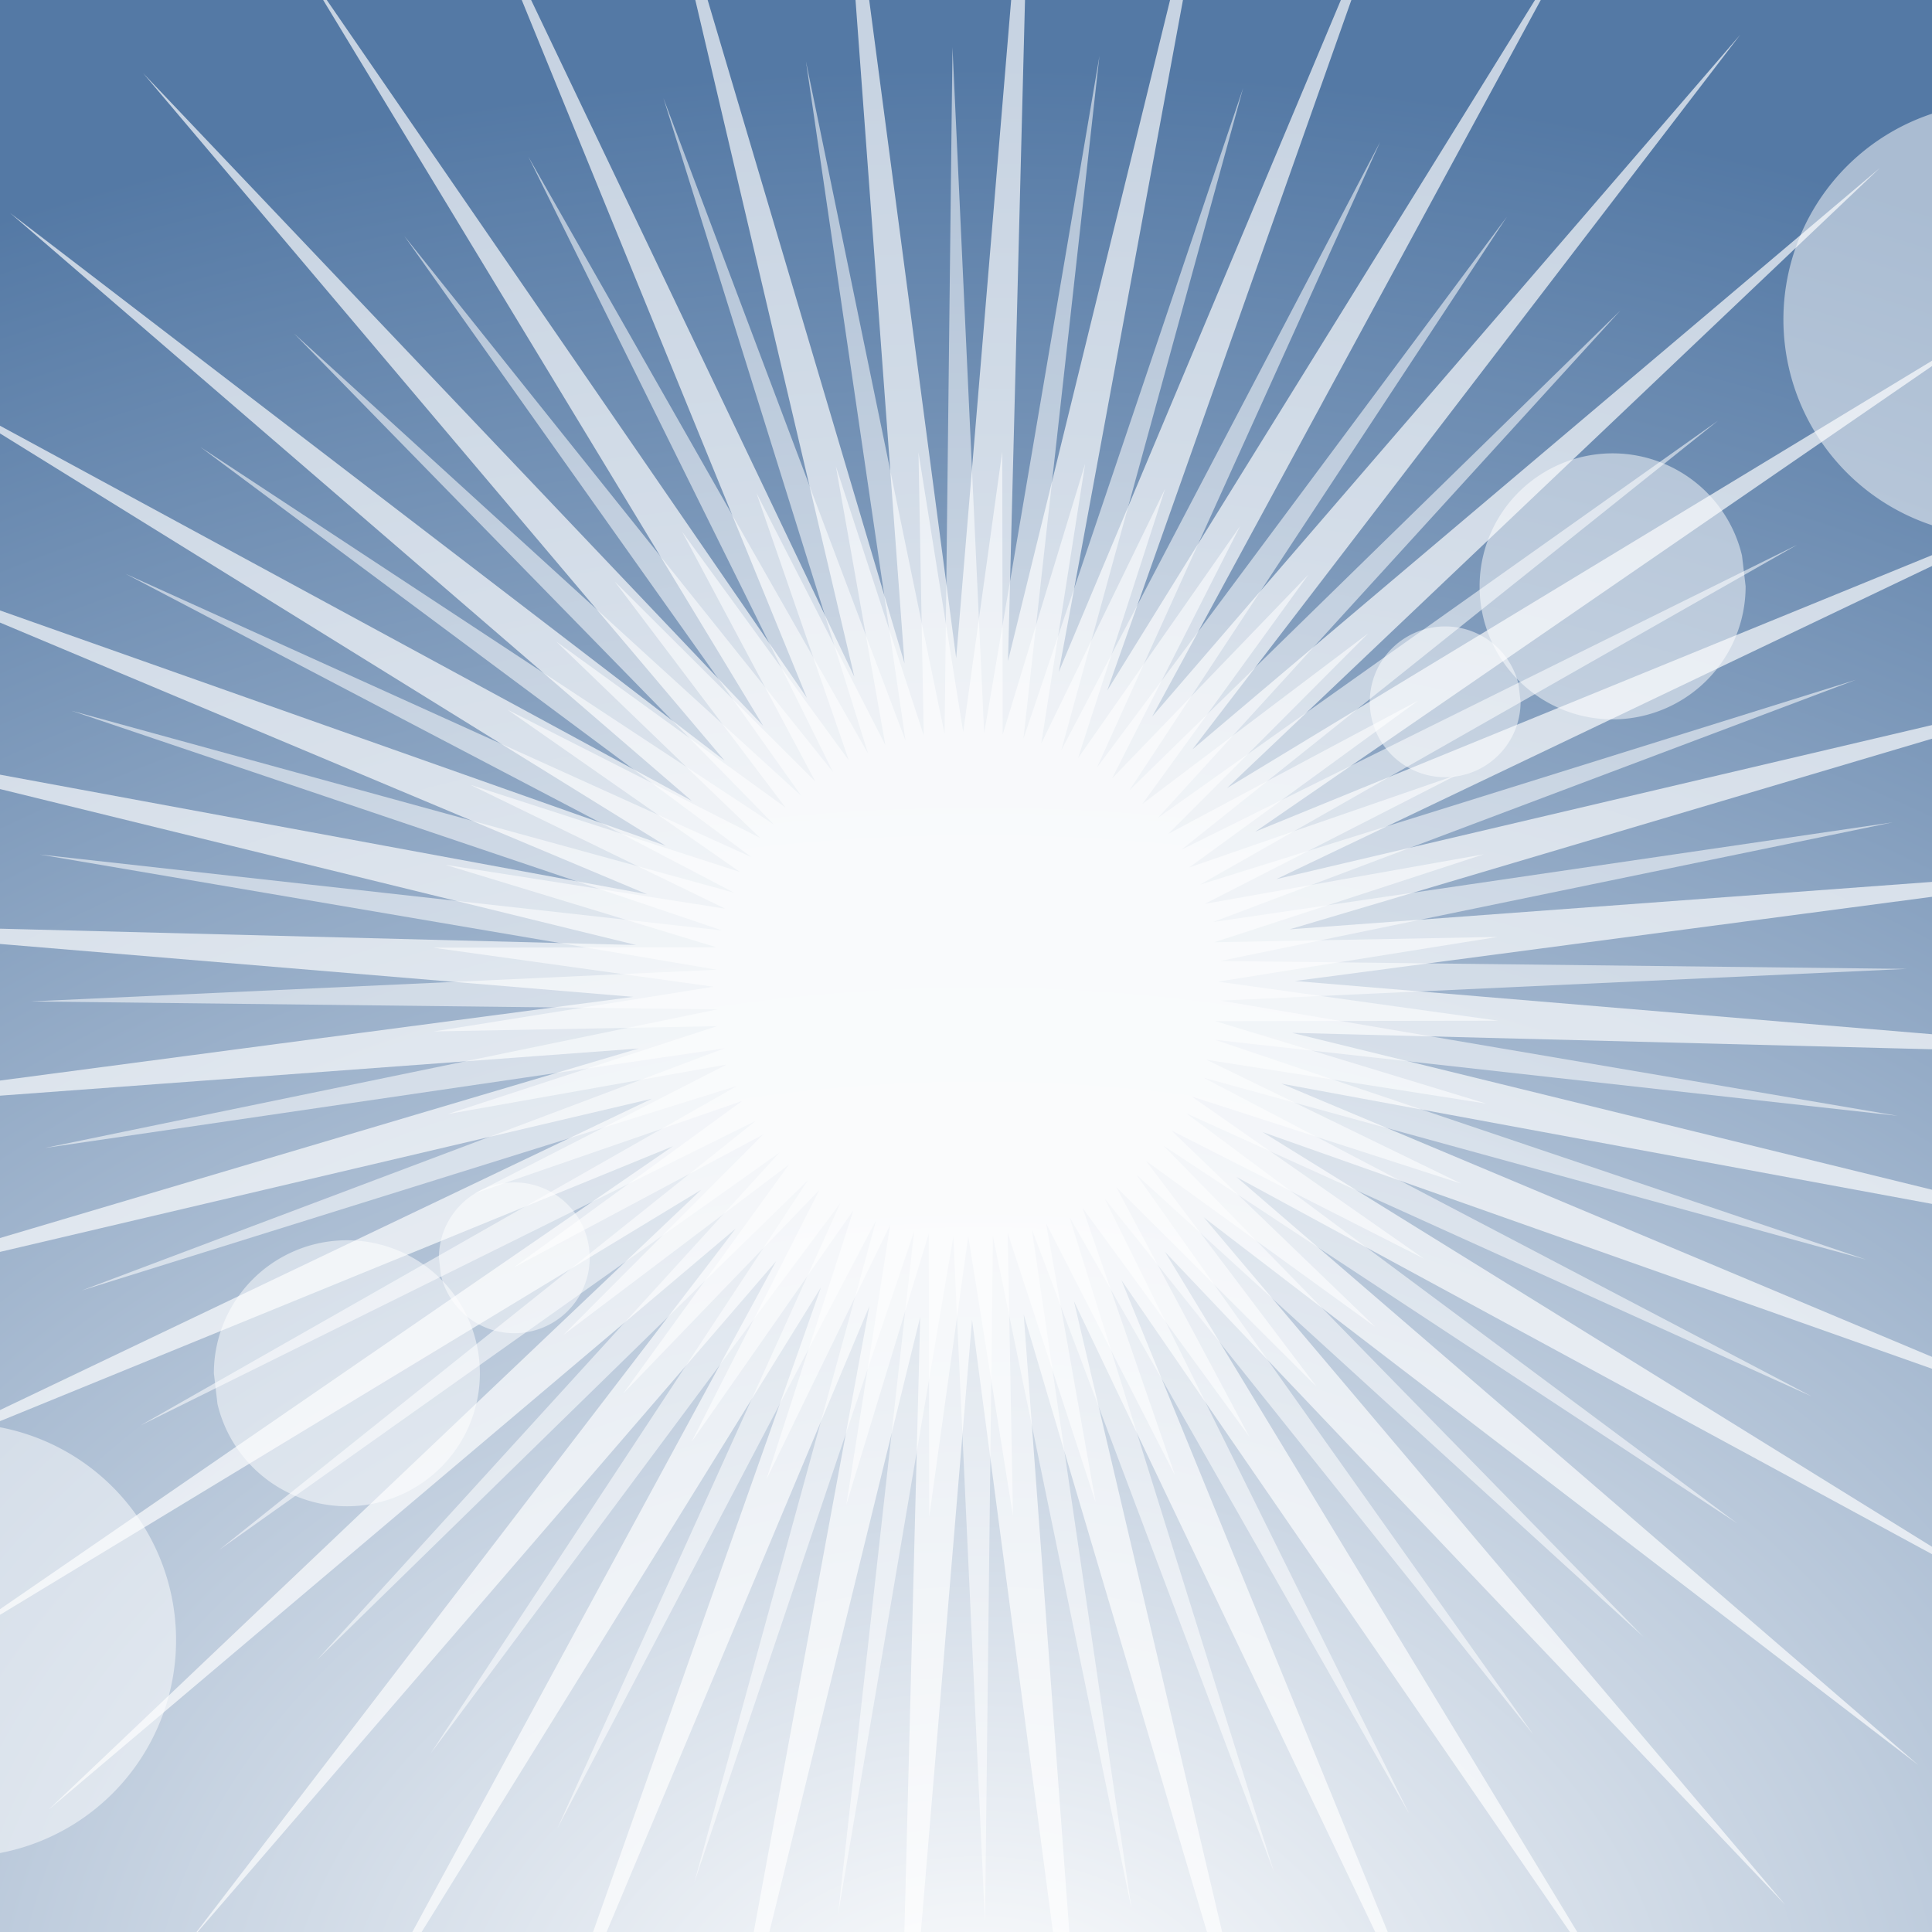 <?xml version="1.0" encoding="UTF-8" standalone="no"?>
<!-- Created with Inkscape (http://www.inkscape.org/) -->

<svg
   xmlns:dc="http://purl.org/dc/elements/1.1/"
   xmlns:cc="http://creativecommons.org/ns#"
   xmlns:rdf="http://www.w3.org/1999/02/22-rdf-syntax-ns#"
   xmlns:svg="http://www.w3.org/2000/svg"
   xmlns="http://www.w3.org/2000/svg"
   xmlns:xlink="http://www.w3.org/1999/xlink"
   xmlns:sodipodi="http://sodipodi.sourceforge.net/DTD/sodipodi-0.dtd"
   xmlns:inkscape="http://www.inkscape.org/namespaces/inkscape"
   width="115.887mm"
   height="115.887mm"
   viewBox="0 0 115.887 115.887"
   version="1.1"
   id="svg398"
   inkscape:version="0.92.2 (unknown)"
   sodipodi:docname="story-bg.svg">
  <defs
     id="defs392">
    <radialGradient
       gradientUnits="userSpaceOnUse"
       gradientTransform="matrix(1.762,-4.7765446e-8,0,1.377,-65.541,-205.233)"
       r="87.432"
       fy="450.067"
       fx="89.002"
       cy="450.067"
       cx="89.002"
       id="radialGradient1159"
       xlink:href="#linearGradient1488"
       inkscape:collect="always" />
    <linearGradient
       inkscape:collect="always"
       id="linearGradient1488">
      <stop
         style="stop-color:#ffffff;stop-opacity:1"
         offset="0"
         id="stop1484" />
      <stop
         style="stop-color:#5479a5;stop-opacity:1"
         offset="1"
         id="stop1486" />
    </linearGradient>
    <clipPath
       clipPathUnits="userSpaceOnUse"
       id="clipPath2059">
      <rect
         y="346.604"
         x="0.26"
         height="115.887"
         width="174.864"
         id="rect2061"
         style="opacity:1;fill:url(#radialGradient2063);fill-opacity:1;fill-rule:nonzero;stroke:none;stroke-width:0.851;stroke-linecap:round;stroke-linejoin:round;stroke-miterlimit:4;stroke-dasharray:none;stroke-dashoffset:0;stroke-opacity:1"
         inkscape:export-xdpi="96"
         inkscape:export-ydpi="96" />
    </clipPath>
    <filter
       height="1.072"
       y="-0.036"
       width="1.072"
       x="-0.036"
       id="filter1175"
       style="color-interpolation-filters:sRGB"
       inkscape:collect="always">
      <feGaussianBlur
         id="feGaussianBlur1177"
         stdDeviation="0.254"
         inkscape:collect="always" />
    </filter>
    <filter
       height="1.216"
       y="-0.108"
       width="1.216"
       x="-0.108"
       id="filter1211"
       style="color-interpolation-filters:sRGB"
       inkscape:collect="always">
      <feGaussianBlur
         id="feGaussianBlur1213"
         stdDeviation="0.762"
         inkscape:collect="always" />
    </filter>
    <filter
       height="1.312"
       y="-0.156"
       width="1.312"
       x="-0.156"
       id="filter1251"
       style="color-interpolation-filters:sRGB"
       inkscape:collect="always">
      <feGaussianBlur
         id="feGaussianBlur1253"
         stdDeviation="1.101"
         inkscape:collect="always" />
    </filter>
    <clipPath
       id="clipPath1464"
       clipPathUnits="userSpaceOnUse">
      <rect
         y="363.794"
         x="57.54"
         height="49.422"
         width="74.573"
         id="rect1466"
         style="opacity:1;fill:url(#radialGradient1468);fill-opacity:1;fill-rule:nonzero;stroke:none;stroke-width:0.363;stroke-linecap:round;stroke-linejoin:round;stroke-miterlimit:4;stroke-dasharray:none;stroke-dashoffset:0;stroke-opacity:1"
         inkscape:export-xdpi="96"
         inkscape:export-ydpi="96" />
    </clipPath>
    <filter
       height="1.432"
       y="-0.216"
       width="1.432"
       x="-0.216"
       id="filter1456"
       style="color-interpolation-filters:sRGB"
       inkscape:collect="always">
      <feGaussianBlur
         id="feGaussianBlur1458"
         stdDeviation="1.525"
         inkscape:collect="always" />
    </filter>
    <clipPath
       clipPathUnits="userSpaceOnUse"
       id="clipPath2053">
      <rect
         y="-464.149"
         x="-176.772"
         height="115.887"
         width="174.864"
         id="rect2055"
         style="opacity:1;fill:url(#radialGradient2057);fill-opacity:1;fill-rule:nonzero;stroke:none;stroke-width:0.851;stroke-linecap:round;stroke-linejoin:round;stroke-miterlimit:4;stroke-dasharray:none;stroke-dashoffset:0;stroke-opacity:1"
         inkscape:export-xdpi="96"
         inkscape:export-ydpi="96"
         transform="scale(-1)" />
    </clipPath>
    <clipPath
       id="clipPath341"
       clipPathUnits="userSpaceOnUse">
      <rect
         y="363.794"
         x="57.54"
         height="49.422"
         width="74.573"
         id="rect339"
         style="opacity:1;fill:url(#radialGradient1468);fill-opacity:1;fill-rule:nonzero;stroke:none;stroke-width:0.363;stroke-linecap:round;stroke-linejoin:round;stroke-miterlimit:4;stroke-dasharray:none;stroke-dashoffset:0;stroke-opacity:1"
         inkscape:export-xdpi="96"
         inkscape:export-ydpi="96" />
    </clipPath>
    <clipPath
       clipPathUnits="userSpaceOnUse"
       id="clipPath2043">
      <rect
         y="290.138"
         x="3.087"
         height="115.887"
         width="174.864"
         id="rect2045"
         style="opacity:1;fill:url(#radialGradient2047);fill-opacity:1;fill-rule:nonzero;stroke:none;stroke-width:0.851;stroke-linecap:round;stroke-linejoin:round;stroke-miterlimit:4;stroke-dasharray:none;stroke-dashoffset:0;stroke-opacity:1"
         inkscape:export-xdpi="96"
         inkscape:export-ydpi="96" />
    </clipPath>
    <filter
       inkscape:collect="always"
       style="color-interpolation-filters:sRGB"
       id="filter2000"
       x="-0.037"
       width="1.074"
       y="-0.037"
       height="1.074">
      <feGaussianBlur
         inkscape:collect="always"
         stdDeviation="1.944"
         id="feGaussianBlur2002" />
    </filter>
    <filter
       inkscape:collect="always"
       style="color-interpolation-filters:sRGB"
       id="filter1970"
       x="-0.025"
       width="1.05"
       y="-0.025"
       height="1.05">
      <feGaussianBlur
         inkscape:collect="always"
         stdDeviation="1.313"
         id="feGaussianBlur1972" />
    </filter>
    <filter
       inkscape:collect="always"
       style="color-interpolation-filters:sRGB"
       id="filter1944"
       x="-0.024"
       width="1.048"
       y="-0.024"
       height="1.048">
      <feGaussianBlur
         inkscape:collect="always"
         stdDeviation="0.712"
         id="feGaussianBlur1946" />
    </filter>
    <clipPath
       clipPathUnits="userSpaceOnUse"
       id="clipPath3562">
      <rect
         inkscape:export-ydpi="96"
         inkscape:export-xdpi="96"
         style="opacity:1;fill:url(#radialGradient3566);fill-opacity:1;fill-rule:nonzero;stroke:none;stroke-width:0.13;stroke-linecap:round;stroke-linejoin:round;stroke-miterlimit:4;stroke-dasharray:none;stroke-dashoffset:0;stroke-opacity:1"
         id="rect3564"
         width="26.618"
         height="17.64"
         x="-26.129"
         y="-17.58" />
    </clipPath>
    <clipPath
       clipPathUnits="userSpaceOnUse"
       id="clipPath359">
      <rect
         inkscape:export-ydpi="96"
         inkscape:export-xdpi="96"
         style="opacity:1;fill:url(#radialGradient3566);fill-opacity:1;fill-rule:nonzero;stroke:none;stroke-width:0.13;stroke-linecap:round;stroke-linejoin:round;stroke-miterlimit:4;stroke-dasharray:none;stroke-dashoffset:0;stroke-opacity:1"
         id="rect357"
         width="26.618"
         height="17.64"
         x="-26.129"
         y="-17.58" />
    </clipPath>
    <clipPath
       clipPathUnits="userSpaceOnUse"
       id="clipPath628">
      <rect
         style="opacity:1;fill:#c51010;fill-opacity:1;fill-rule:nonzero;stroke:none;stroke-width:0.265;stroke-linecap:round;stroke-linejoin:round;stroke-miterlimit:4;stroke-dasharray:none;stroke-opacity:1;paint-order:normal"
         id="rect630"
         width="115.887"
         height="115.887"
         x="32.576"
         y="290.138" />
    </clipPath>
  </defs>
  <sodipodi:namedview
     id="base"
     pagecolor="#ffffff"
     bordercolor="#666666"
     borderopacity="1.0"
     inkscape:pageopacity="0.0"
     inkscape:pageshadow="2"
     inkscape:zoom="0.98994949"
     inkscape:cx="327.30549"
     inkscape:cy="93.262901"
     inkscape:document-units="mm"
     inkscape:current-layer="layer1"
     showgrid="false"
     fit-margin-top="0"
     fit-margin-left="0"
     fit-margin-right="0"
     fit-margin-bottom="0" />
  <g
     inkscape:label="Layer 1"
     inkscape:groupmode="layer"
     id="layer1"
     transform="translate(-55.768,-35.834)">
    <g
       transform="translate(23.192,-254.304)"
       id="g290"
       clip-path="url(#clipPath628)">
      <rect
         y="290.138"
         x="3.087"
         height="115.887"
         width="174.864"
         id="rect1030"
         style="opacity:1;fill:url(#radialGradient1159);fill-opacity:1;fill-rule:nonzero;stroke:none;stroke-width:0.851;stroke-linecap:round;stroke-linejoin:round;stroke-miterlimit:4;stroke-dasharray:none;stroke-dashoffset:0;stroke-opacity:1"
         inkscape:export-xdpi="96"
         inkscape:export-ydpi="96" />
      <g
         clip-path="url(#clipPath2059)"
         transform="translate(2.828,-56.466)"
         id="g1494">
        <path
           transform="matrix(0.534,0,0,0.534,44.96,182.634)"
           d="m 142.317,385.893 a 8.47,8.47 0 0 1 -7.976,8.455 8.47,8.47 0 0 1 -8.906,-7.469 8.47,8.47 0 0 1 6.938,-9.326 8.47,8.47 0 0 1 9.714,6.382"
           sodipodi:open="true"
           sodipodi:end="6.0498871"
           sodipodi:start="0"
           sodipodi:ry="8.4695206"
           sodipodi:rx="8.4695206"
           sodipodi:cy="385.89252"
           sodipodi:cx="133.84731"
           sodipodi:type="arc"
           id="path1161"
           style="opacity:1;fill:#ffffff;fill-opacity:0.503;fill-rule:nonzero;stroke:none;stroke-width:0.82;stroke-linecap:round;stroke-linejoin:round;stroke-miterlimit:4;stroke-dasharray:none;stroke-dashoffset:0;stroke-opacity:1;filter:url(#filter1175)" />
        <path
           style="opacity:1;fill:#ffffff;fill-opacity:0.503;fill-rule:nonzero;stroke:none;stroke-width:0.82;stroke-linecap:round;stroke-linejoin:round;stroke-miterlimit:4;stroke-dasharray:none;stroke-dashoffset:0;stroke-opacity:1;filter:url(#filter1211)"
           id="path1179"
           sodipodi:type="arc"
           sodipodi:cx="133.84731"
           sodipodi:cy="385.89252"
           sodipodi:rx="8.4695206"
           sodipodi:ry="8.4695206"
           sodipodi:start="0"
           sodipodi:end="6.0498871"
           sodipodi:open="true"
           d="m 142.317,385.893 a 8.47,8.47 0 0 1 -7.976,8.455 8.47,8.47 0 0 1 -8.906,-7.469 8.47,8.47 0 0 1 6.938,-9.326 8.47,8.47 0 0 1 9.714,6.382"
           transform="matrix(0.942,0,0,0.942,0.393,18.264)" />
        <path
           transform="matrix(1.535,0,0,1.535,-55.732,-226.579)"
           d="m 142.317,385.893 a 8.47,8.47 0 0 1 -7.976,8.455 8.47,8.47 0 0 1 -8.906,-7.469 8.47,8.47 0 0 1 6.938,-9.326 8.47,8.47 0 0 1 9.714,6.382"
           sodipodi:open="true"
           sodipodi:end="6.0498871"
           sodipodi:start="0"
           sodipodi:ry="8.4695206"
           sodipodi:rx="8.4695206"
           sodipodi:cy="385.89252"
           sodipodi:cx="133.84731"
           sodipodi:type="arc"
           id="path1181"
           style="opacity:1;fill:#ffffff;fill-opacity:0.503;fill-rule:nonzero;stroke:none;stroke-width:0.82;stroke-linecap:round;stroke-linejoin:round;stroke-miterlimit:4;stroke-dasharray:none;stroke-dashoffset:0;stroke-opacity:1;filter:url(#filter1251)" />
        <path
           clip-path="url(#clipPath1464)"
           style="opacity:1;fill:#ffffff;fill-opacity:0.503;fill-rule:nonzero;stroke:none;stroke-width:0.82;stroke-linecap:round;stroke-linejoin:round;stroke-miterlimit:4;stroke-dasharray:none;stroke-dashoffset:0;stroke-opacity:1;filter:url(#filter1456)"
           id="path1438"
           sodipodi:type="arc"
           sodipodi:cx="133.84731"
           sodipodi:cy="385.89252"
           sodipodi:rx="8.4695206"
           sodipodi:ry="8.4695206"
           sodipodi:start="0"
           sodipodi:end="6.0498871"
           sodipodi:open="true"
           d="m 142.317,385.893 a 8.47,8.47 0 0 1 -7.976,8.455 8.47,8.47 0 0 1 -8.906,-7.469 8.47,8.47 0 0 1 6.938,-9.326 8.47,8.47 0 0 1 9.714,6.382"
           transform="matrix(2.345,0,0,2.345,-131.837,-562.908)" />
      </g>
      <g
         clip-path="url(#clipPath2053)"
         id="g1848"
         transform="rotate(-180,89.93,377.143)">
        <path
           style="opacity:1;fill:#ffffff;fill-opacity:0.503;fill-rule:nonzero;stroke:none;stroke-width:0.82;stroke-linecap:round;stroke-linejoin:round;stroke-miterlimit:4;stroke-dasharray:none;stroke-dashoffset:0;stroke-opacity:1;filter:url(#filter1175)"
           id="path1840"
           sodipodi:type="arc"
           sodipodi:cx="133.84731"
           sodipodi:cy="385.89252"
           sodipodi:rx="8.4695206"
           sodipodi:ry="8.4695206"
           sodipodi:start="0"
           sodipodi:end="6.0498871"
           sodipodi:open="true"
           d="m 142.317,385.893 a 8.47,8.47 0 0 1 -7.976,8.455 8.47,8.47 0 0 1 -8.906,-7.469 8.47,8.47 0 0 1 6.938,-9.326 8.47,8.47 0 0 1 9.714,6.382"
           transform="matrix(0.534,0,0,0.534,44.96,182.634)" />
        <path
           transform="matrix(0.942,0,0,0.942,0.393,18.264)"
           d="m 142.317,385.893 a 8.47,8.47 0 0 1 -7.976,8.455 8.47,8.47 0 0 1 -8.906,-7.469 8.47,8.47 0 0 1 6.938,-9.326 8.47,8.47 0 0 1 9.714,6.382"
           sodipodi:open="true"
           sodipodi:end="6.0498871"
           sodipodi:start="0"
           sodipodi:ry="8.4695206"
           sodipodi:rx="8.4695206"
           sodipodi:cy="385.89252"
           sodipodi:cx="133.84731"
           sodipodi:type="arc"
           id="path1842"
           style="opacity:1;fill:#ffffff;fill-opacity:0.503;fill-rule:nonzero;stroke:none;stroke-width:0.82;stroke-linecap:round;stroke-linejoin:round;stroke-miterlimit:4;stroke-dasharray:none;stroke-dashoffset:0;stroke-opacity:1;filter:url(#filter1211)" />
        <path
           style="opacity:1;fill:#ffffff;fill-opacity:0.503;fill-rule:nonzero;stroke:none;stroke-width:0.82;stroke-linecap:round;stroke-linejoin:round;stroke-miterlimit:4;stroke-dasharray:none;stroke-dashoffset:0;stroke-opacity:1;filter:url(#filter1251)"
           id="path1844"
           sodipodi:type="arc"
           sodipodi:cx="133.84731"
           sodipodi:cy="385.89252"
           sodipodi:rx="8.4695206"
           sodipodi:ry="8.4695206"
           sodipodi:start="0"
           sodipodi:end="6.0498871"
           sodipodi:open="true"
           d="m 142.317,385.893 a 8.47,8.47 0 0 1 -7.976,8.455 8.47,8.47 0 0 1 -8.906,-7.469 8.47,8.47 0 0 1 6.938,-9.326 8.47,8.47 0 0 1 9.714,6.382"
           transform="matrix(1.535,0,0,1.535,-55.732,-226.579)" />
        <path
           transform="matrix(2.345,0,0,2.345,-131.837,-562.908)"
           d="m 142.317,385.893 a 8.47,8.47 0 0 1 -7.976,8.455 8.47,8.47 0 0 1 -8.906,-7.469 8.47,8.47 0 0 1 6.938,-9.326 8.47,8.47 0 0 1 9.714,6.382"
           sodipodi:open="true"
           sodipodi:end="6.0498871"
           sodipodi:start="0"
           sodipodi:ry="8.4695206"
           sodipodi:rx="8.4695206"
           sodipodi:cy="385.89252"
           sodipodi:cx="133.84731"
           sodipodi:type="arc"
           id="path1846"
           style="opacity:1;fill:#ffffff;fill-opacity:0.503;fill-rule:nonzero;stroke:none;stroke-width:0.82;stroke-linecap:round;stroke-linejoin:round;stroke-miterlimit:4;stroke-dasharray:none;stroke-dashoffset:0;stroke-opacity:1;filter:url(#filter1456)"
           clip-path="url(#clipPath1464)" />
      </g>
      <g
         transform="translate(-1.039)"
         clip-path="url(#clipPath2043)"
         id="g2037">
        <path
           sodipodi:type="star"
           style="opacity:1;fill:#ffffff;fill-opacity:0.674;fill-rule:nonzero;stroke:none;stroke-width:0.578;stroke-linecap:round;stroke-linejoin:round;stroke-miterlimit:4;stroke-dasharray:none;stroke-dashoffset:0;stroke-opacity:1;filter:url(#filter2000)"
           id="path1974"
           sodipodi:sides="40"
           sodipodi:cx="89.337036"
           sodipodi:cy="347.83075"
           sodipodi:r1="62.714638"
           sodipodi:r2="16.873482"
           sodipodi:arg1="0.39503361"
           sodipodi:arg2="0.47357343"
           inkscape:flatsided="false"
           inkscape:rounded="0"
           inkscape:randomized="0"
           d="m 147.222,371.966 -42.868,-16.44 38.38,25.198 -39.769,-22.943 33.966,30.891 -35.69,-28.882 28.715,35.824 -30.732,-34.109 22.757,39.875 -25.018,-38.497 16.239,42.944 -18.688,-41.937 9.321,44.956 -11.897,-44.344 2.174,45.861 -4.814,-45.659 -5.027,45.636 2.388,-45.85 -12.104,44.288 9.531,-44.912 -18.883,41.849 16.44,-42.868 -25.198,38.38 22.943,-39.769 -30.891,33.966 28.882,-35.69 -35.824,28.715 34.109,-30.732 -39.875,22.757 38.497,-25.018 -42.944,16.239 41.937,-18.688 -44.956,9.321 44.344,-11.897 -45.861,2.174 45.659,-4.814 -45.636,-5.027 45.85,2.388 -44.288,-12.104 44.912,9.531 -41.849,-18.883 42.868,16.44 -38.38,-25.198 39.769,22.943 -33.966,-30.891 35.69,28.882 -28.715,-35.824 30.732,34.109 -22.757,-39.875 25.018,38.497 -16.239,-42.944 18.688,41.937 -9.321,-44.956 11.897,44.344 -2.174,-45.861 4.814,45.659 5.027,-45.636 -2.388,45.85 12.104,-44.288 -9.531,44.912 18.883,-41.849 -16.44,42.868 25.198,-38.38 -22.943,39.769 30.891,-33.966 -28.882,35.69 35.824,-28.715 -34.109,30.732 39.875,-22.757 -38.497,25.018 42.944,-16.239 -41.937,18.688 44.956,-9.321 -44.344,11.897 45.861,-2.174 -45.659,4.814 45.636,5.027 -45.85,-2.388 44.288,12.104 -44.912,-9.531 z"
           transform="matrix(1.176,-0.031,0.031,1.176,-24.399,-56.823)" />
        <path
           transform="matrix(0.893,-0.088,0.088,0.893,-18.665,46.48)"
           d="m 147.222,371.966 -42.868,-16.44 38.38,25.198 -39.769,-22.943 33.966,30.891 -35.69,-28.882 28.715,35.824 -30.732,-34.109 22.757,39.875 -25.018,-38.497 16.239,42.944 -18.688,-41.937 9.321,44.956 -11.897,-44.344 2.174,45.861 -4.814,-45.659 -5.027,45.636 2.388,-45.85 -12.104,44.288 9.531,-44.912 -18.883,41.849 16.44,-42.868 -25.198,38.38 22.943,-39.769 -30.891,33.966 28.882,-35.69 -35.824,28.715 34.109,-30.732 -39.875,22.757 38.497,-25.018 -42.944,16.239 41.937,-18.688 -44.956,9.321 44.344,-11.897 -45.861,2.174 45.659,-4.814 -45.636,-5.027 45.85,2.388 -44.288,-12.104 44.912,9.531 -41.849,-18.883 42.868,16.44 -38.38,-25.198 39.769,22.943 -33.966,-30.891 35.69,28.882 -28.715,-35.824 30.732,34.109 -22.757,-39.875 25.018,38.497 -16.239,-42.944 18.688,41.937 -9.321,-44.956 11.897,44.344 -2.174,-45.861 4.814,45.659 5.027,-45.636 -2.388,45.85 12.104,-44.288 -9.531,44.912 18.883,-41.849 -16.44,42.868 25.198,-38.38 -22.943,39.769 30.891,-33.966 -28.882,35.69 35.824,-28.715 -34.109,30.732 39.875,-22.757 -38.497,25.018 42.944,-16.239 -41.937,18.688 44.956,-9.321 -44.344,11.897 45.861,-2.174 -45.659,4.814 45.636,5.027 -45.85,-2.388 44.288,12.104 -44.912,-9.531 z"
           inkscape:randomized="0"
           inkscape:rounded="0"
           inkscape:flatsided="false"
           sodipodi:arg2="0.47357343"
           sodipodi:arg1="0.39503361"
           sodipodi:r2="16.873482"
           sodipodi:r1="62.714638"
           sodipodi:cy="347.83075"
           sodipodi:cx="89.337036"
           sodipodi:sides="40"
           id="path1948"
           style="opacity:1;fill:#ffffff;fill-opacity:0.545;fill-rule:nonzero;stroke:none;stroke-width:0.578;stroke-linecap:round;stroke-linejoin:round;stroke-miterlimit:4;stroke-dasharray:none;stroke-dashoffset:0;stroke-opacity:1;filter:url(#filter1970)"
           sodipodi:type="star" />
        <path
           sodipodi:type="star"
           style="opacity:1;fill:#ffffff;fill-opacity:0.567;fill-rule:nonzero;stroke:none;stroke-width:0.578;stroke-linecap:round;stroke-linejoin:round;stroke-miterlimit:4;stroke-dasharray:none;stroke-dashoffset:0;stroke-opacity:1;filter:url(#filter1944)"
           id="path1918"
           sodipodi:sides="40"
           sodipodi:cx="89.337036"
           sodipodi:cy="347.83075"
           sodipodi:r1="35.704353"
           sodipodi:r2="16.873482"
           sodipodi:arg1="0.38260721"
           sodipodi:arg2="0.46114703"
           inkscape:flatsided="false"
           inkscape:rounded="0"
           inkscape:randomized="0"
           d="m 122.46,361.161 -18.012,-5.822 15.519,10.839 -16.879,-8.568 13.632,13.133 -15.331,-11.103 11.41,15.104 -13.406,-13.364 8.907,16.703 -11.15,-15.297 6.184,17.891 -8.62,-16.853 3.309,18.638 -5.877,-17.994 0.353,18.926 -2.99,-18.692 -2.612,18.748 -0.029,-18.929 -5.513,18.109 2.932,-18.701 -8.278,17.023 5.822,-18.012 -10.839,15.519 8.568,-16.879 -13.133,13.632 11.103,-15.331 -15.104,11.41 13.364,-13.406 -16.703,8.906 15.297,-11.15 -17.891,6.184 16.853,-8.62 -18.638,3.309 17.994,-5.877 -18.926,0.353 18.692,-2.99 -18.748,-2.612 18.929,-0.029 -18.109,-5.513 18.701,2.932 -17.023,-8.278 18.012,5.822 -15.519,-10.839 16.879,8.568 -13.632,-13.133 15.331,11.103 -11.41,-15.104 13.406,13.364 -8.907,-16.703 11.15,15.297 -6.184,-17.891 8.62,16.853 -3.309,-18.638 5.877,17.994 -0.353,-18.926 2.99,18.692 2.612,-18.748 0.029,18.929 5.513,-18.109 -2.932,18.701 8.278,-17.023 -5.822,18.012 10.839,-15.519 -8.568,16.879 13.133,-13.632 -11.103,15.331 15.104,-11.41 -13.364,13.406 16.703,-8.907 -15.297,11.15 17.891,-6.184 -16.853,8.62 18.638,-3.309 -17.994,5.877 18.926,-0.353 -18.692,2.99 18.748,2.612 -18.929,0.029 18.109,5.513 -18.701,-2.932 z"
           transform="matrix(0.897,0,0,0.897,11.405,37.169)" />
      </g>
    </g>
  </g>
</svg>
